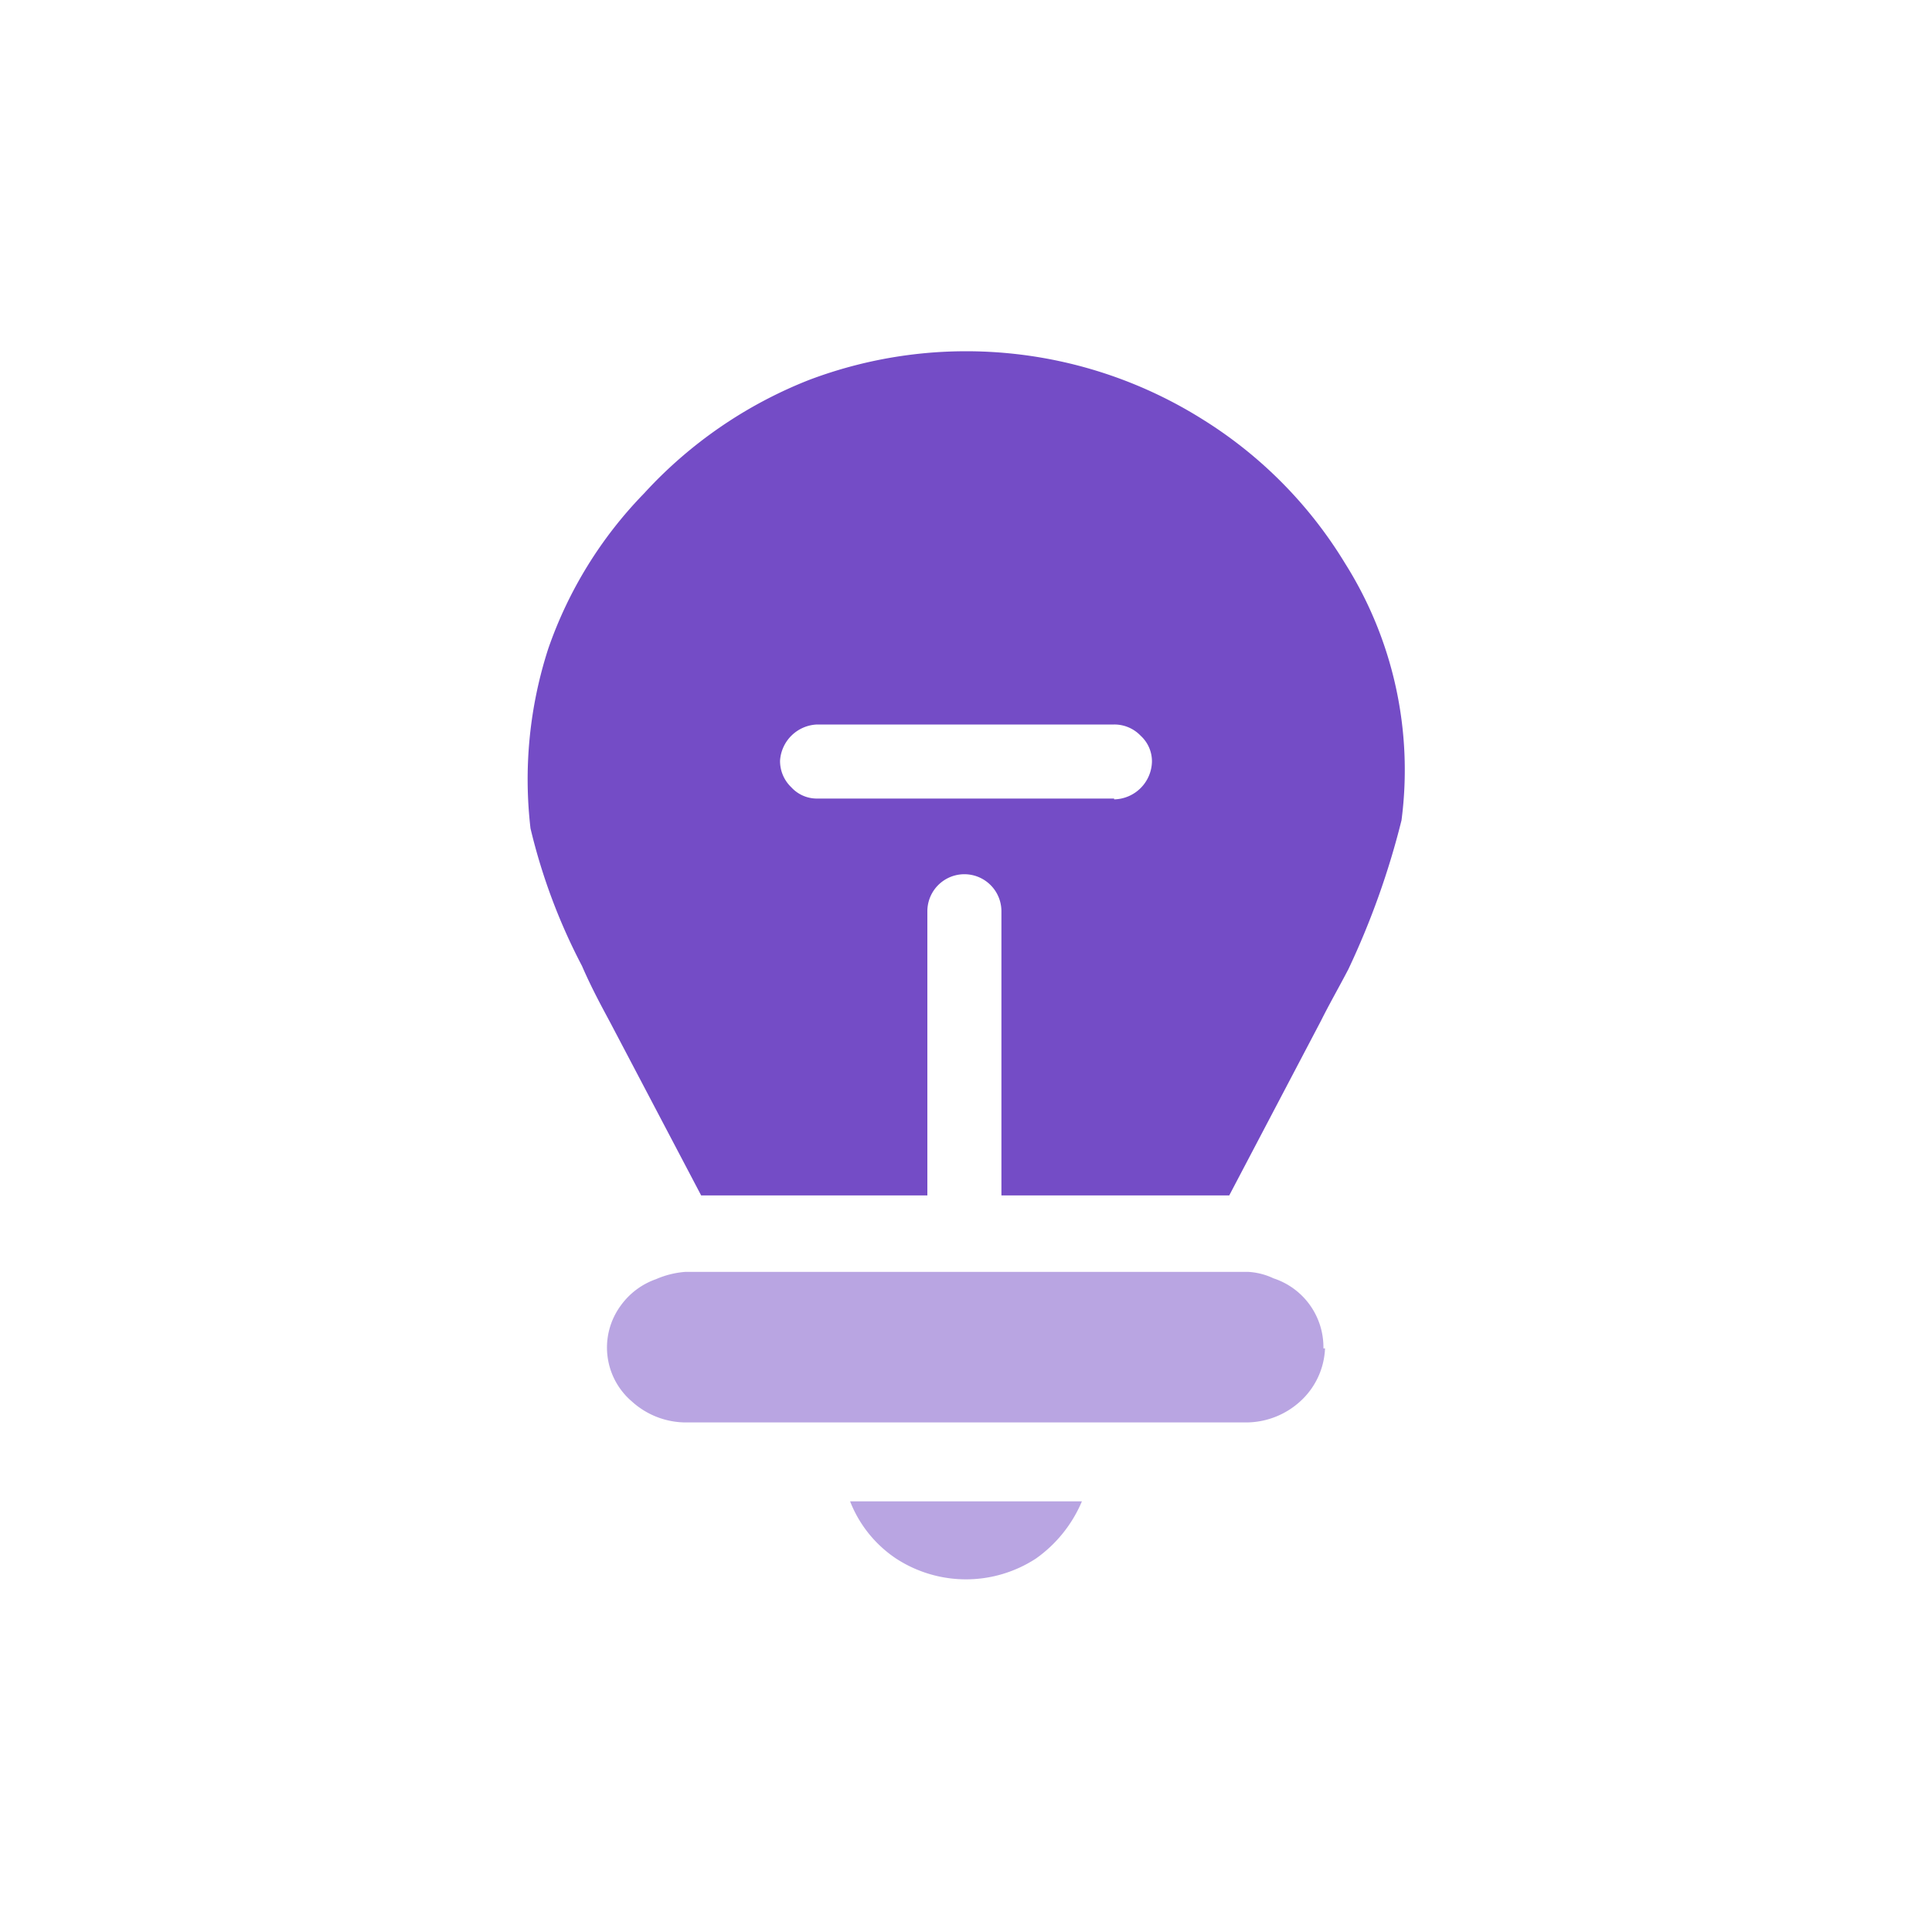 <svg xmlns="http://www.w3.org/2000/svg" viewBox="0 0 24 24"><defs><style>.cls-1{fill:none;}.cls-2,.cls-3{fill:#744cc6;}.cls-2{fill-opacity:0.5;}</style></defs><g id="Слой_2" data-name="Слой 2"><g id="Duotone"><g id="Lightbulb_Off_Duotone" data-name="Lightbulb/Off/Duotone"><rect class="cls-1" width="24" height="24"/><path class="cls-2" d="M13.44,18.65a1.66,1.66,0,0,1-.57.71,1.59,1.59,0,0,1-1.74,0,1.52,1.52,0,0,1-.57-.71Z"/><path class="cls-2" d="M16.46,16.75a.94.94,0,0,1-.31.66,1,1,0,0,1-.68.26H8.53a1,1,0,0,1-.68-.26.88.88,0,0,1-.14-1.19.91.91,0,0,1,.44-.33,1.12,1.12,0,0,1,.36-.09h7a.84.84,0,0,1,.31.08.9.9,0,0,1,.62.87Z"/><path class="cls-3" d="M16.71,7a5.41,5.41,0,0,0-1.77-1.79,5.52,5.52,0,0,0-4.89-.49A5.51,5.51,0,0,0,8,6.13,5.2,5.2,0,0,0,6.81,8.06a5.27,5.27,0,0,0-.22,2.23A7.33,7.33,0,0,0,7.23,12c.13.3.27.55.36.72l1.12,2.13h2.81V11.32a.46.46,0,1,1,.92,0v3.53h2.83l1.14-2.17c.11-.22.22-.41.34-.64a9.93,9.93,0,0,0,.66-1.85A4.81,4.81,0,0,0,16.71,7ZM13.84,9.92H10.15a.43.43,0,0,1-.32-.14.45.45,0,0,1-.14-.33A.48.48,0,0,1,10.15,9h3.69a.45.45,0,0,1,.33.14.43.43,0,0,1,.14.32.48.48,0,0,1-.47.47Z"/></g></g></g></svg>